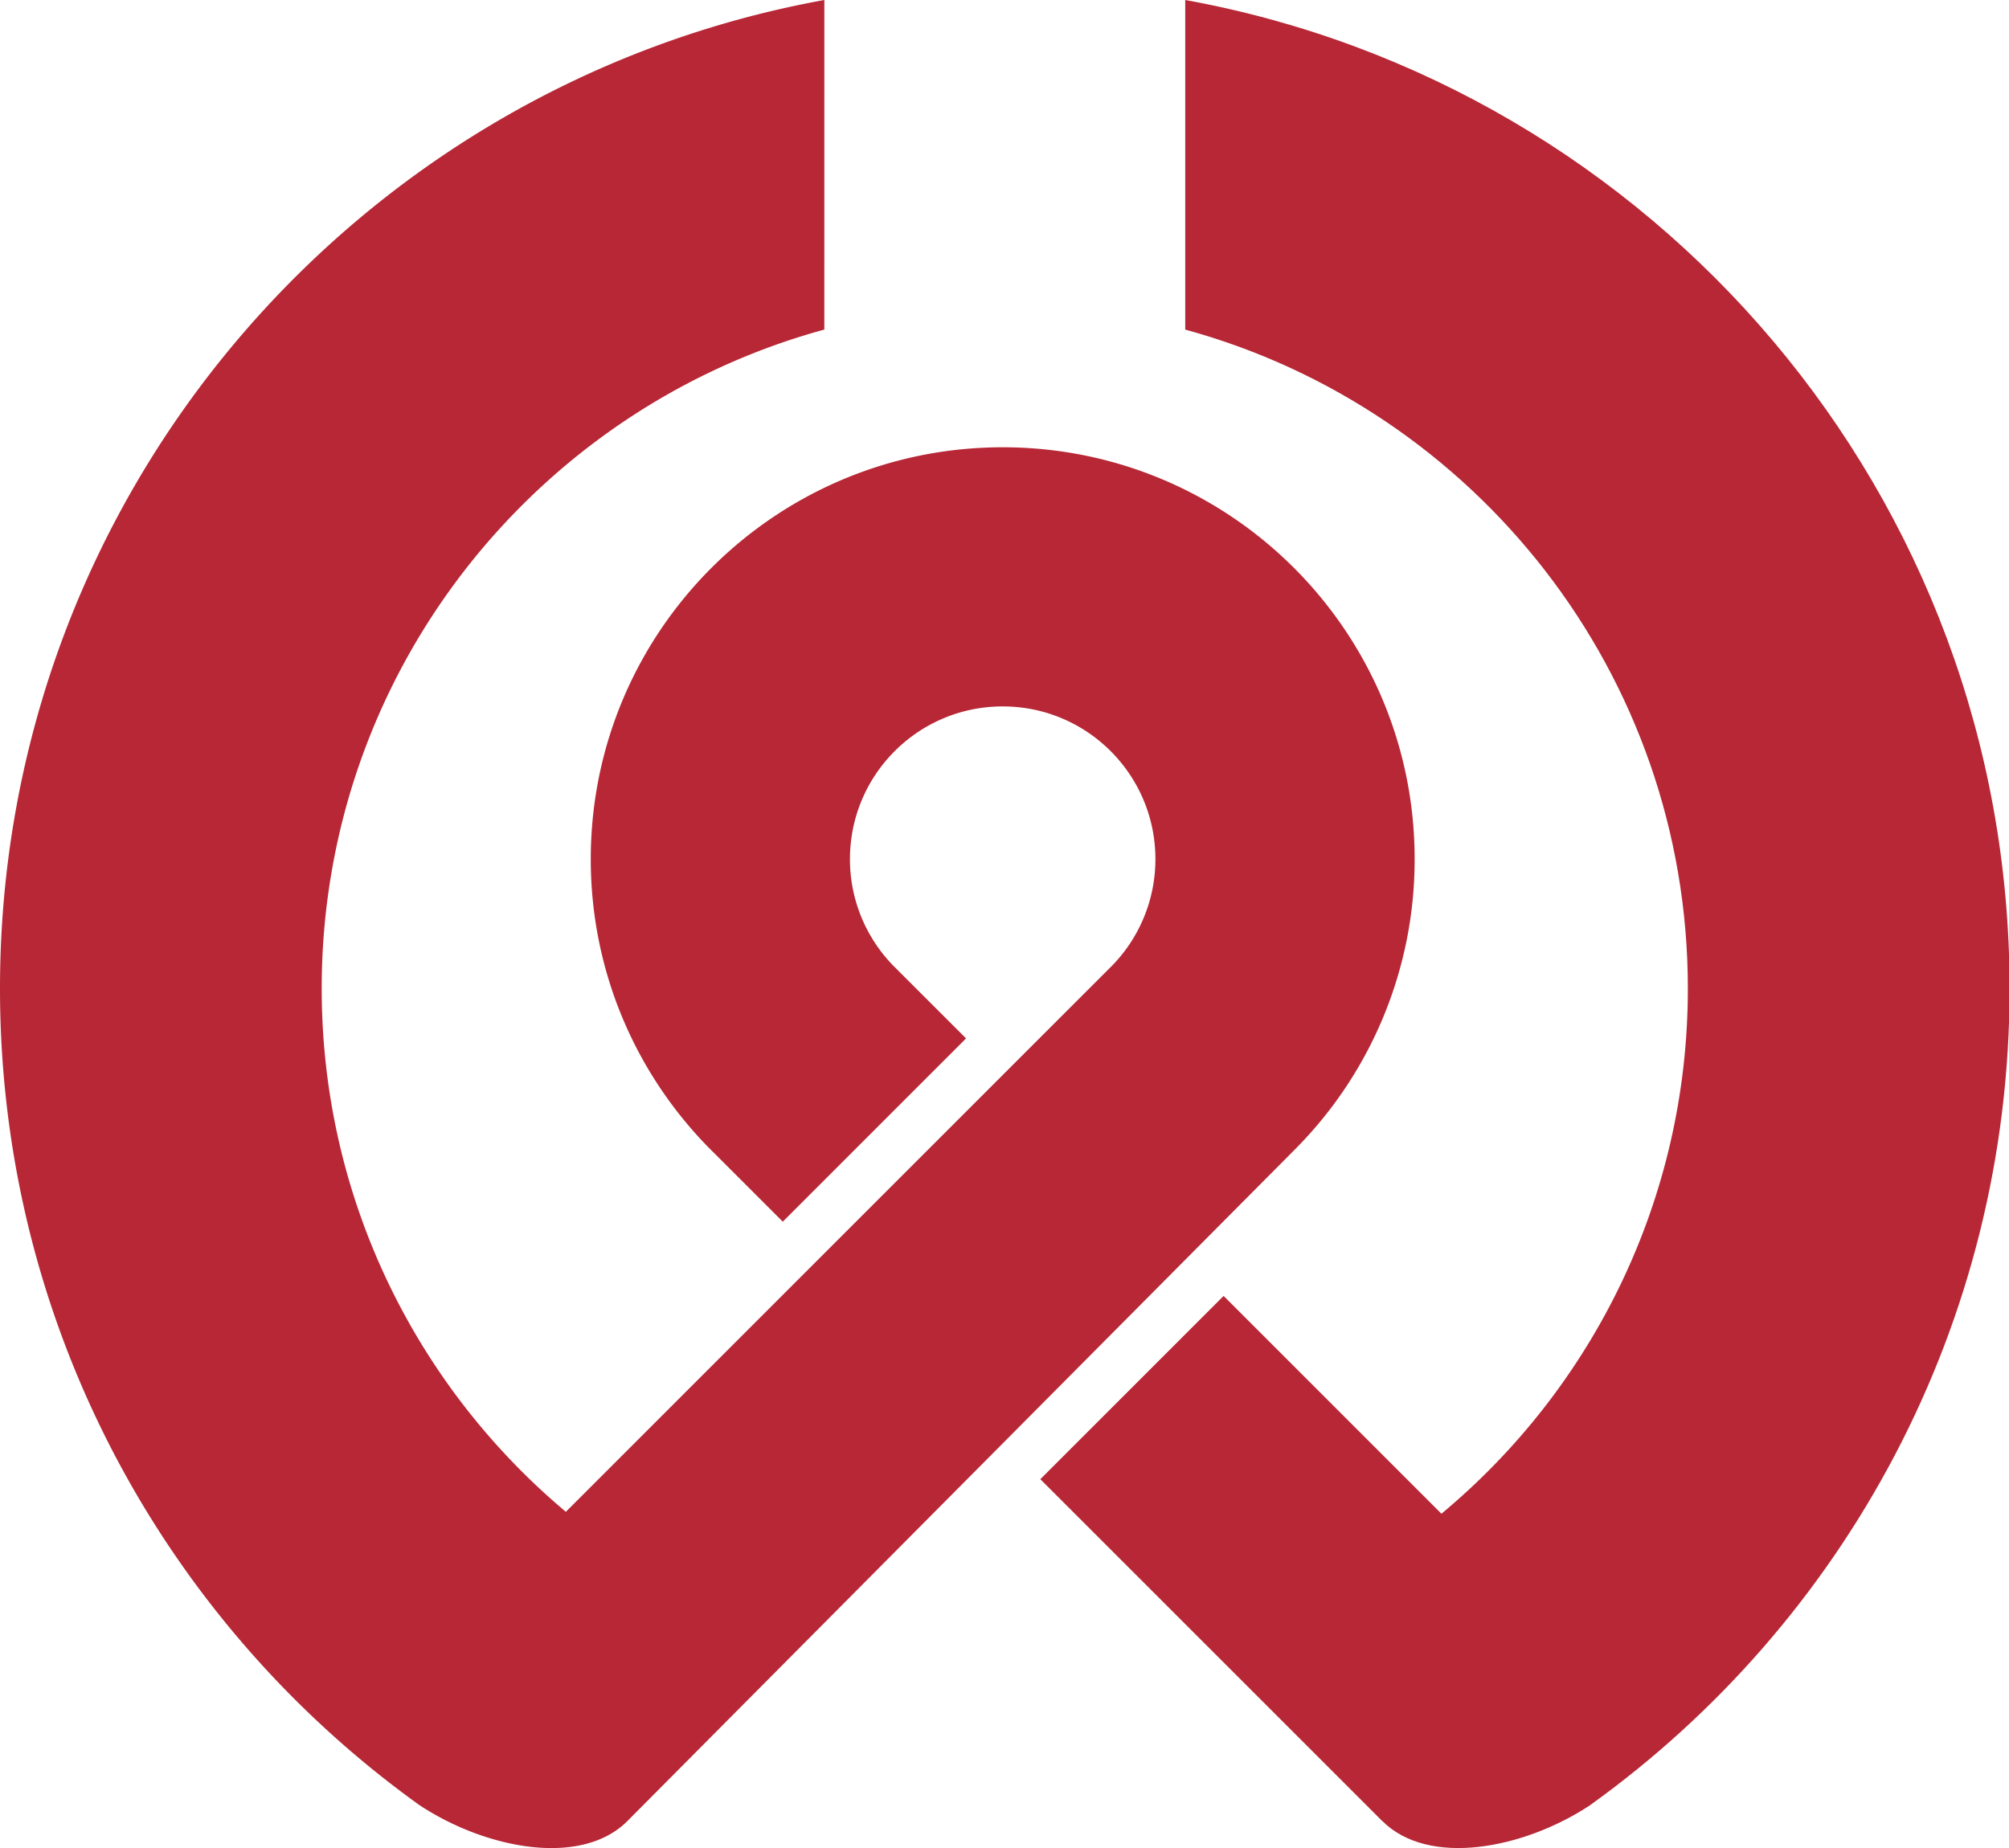 <?xml version="1.0" standalone="no"?><!DOCTYPE svg PUBLIC "-//W3C//DTD SVG 1.1//EN" "http://www.w3.org/Graphics/SVG/1.1/DTD/svg11.dtd"><svg t="1718879669510" class="icon" viewBox="0 0 1113 1024" version="1.1" xmlns="http://www.w3.org/2000/svg" p-id="8951" xmlns:xlink="http://www.w3.org/1999/xlink" width="217.383" height="200"><path d="M313.147 838.018l302.748-302.747v0.008a84.333 84.333 0 0 0 24.21-59.248c0-46.723-37.88-84.612-84.613-84.612-46.723 0-84.612 37.889-84.612 84.612a84.341 84.341 0 0 0 25.373 60.412l38.948 38.93-101.537 101.545-38.94-38.939-0.017 0.01c-41.633-41.354-67.417-98.634-67.417-161.949 0-126.036 102.175-228.21 228.22-228.21 126.035 0 228.21 102.174 228.21 228.21a227.467 227.467 0 0 1-66.253 160.776l-369.929 372.247c-25.478 25.478-78.097 15.577-115.111-8.825h-0.01C91.672 899.217 0 734.164 0 547.708 0 274.409 196.96 47.099 456.684 0l0.009 0.079-0.009 182.537C296.188 226.47 178.225 373.314 178.225 547.708c0 116.414 52.557 220.532 135.228 289.952l-0.306 0.358z" fill="#B72735" p-id="8952"></path><path d="M656.627 182.642V0.08l0.017-0.079c259.724 47.108 456.676 274.4 456.676 547.708 0 186.438-91.654 351.483-232.366 452.495l0.018 0.017c-37.015 24.403-89.633 34.303-115.103 8.825l-0.026 0.044-189.49-189.482 101.536-101.546 120.666 120.674 0.008 0.01c83.423-69.42 136.523-174.02 136.523-291.028 0-174.403-117.98-321.255-278.477-365.092" fill="#B72735" p-id="8953"></path></svg>